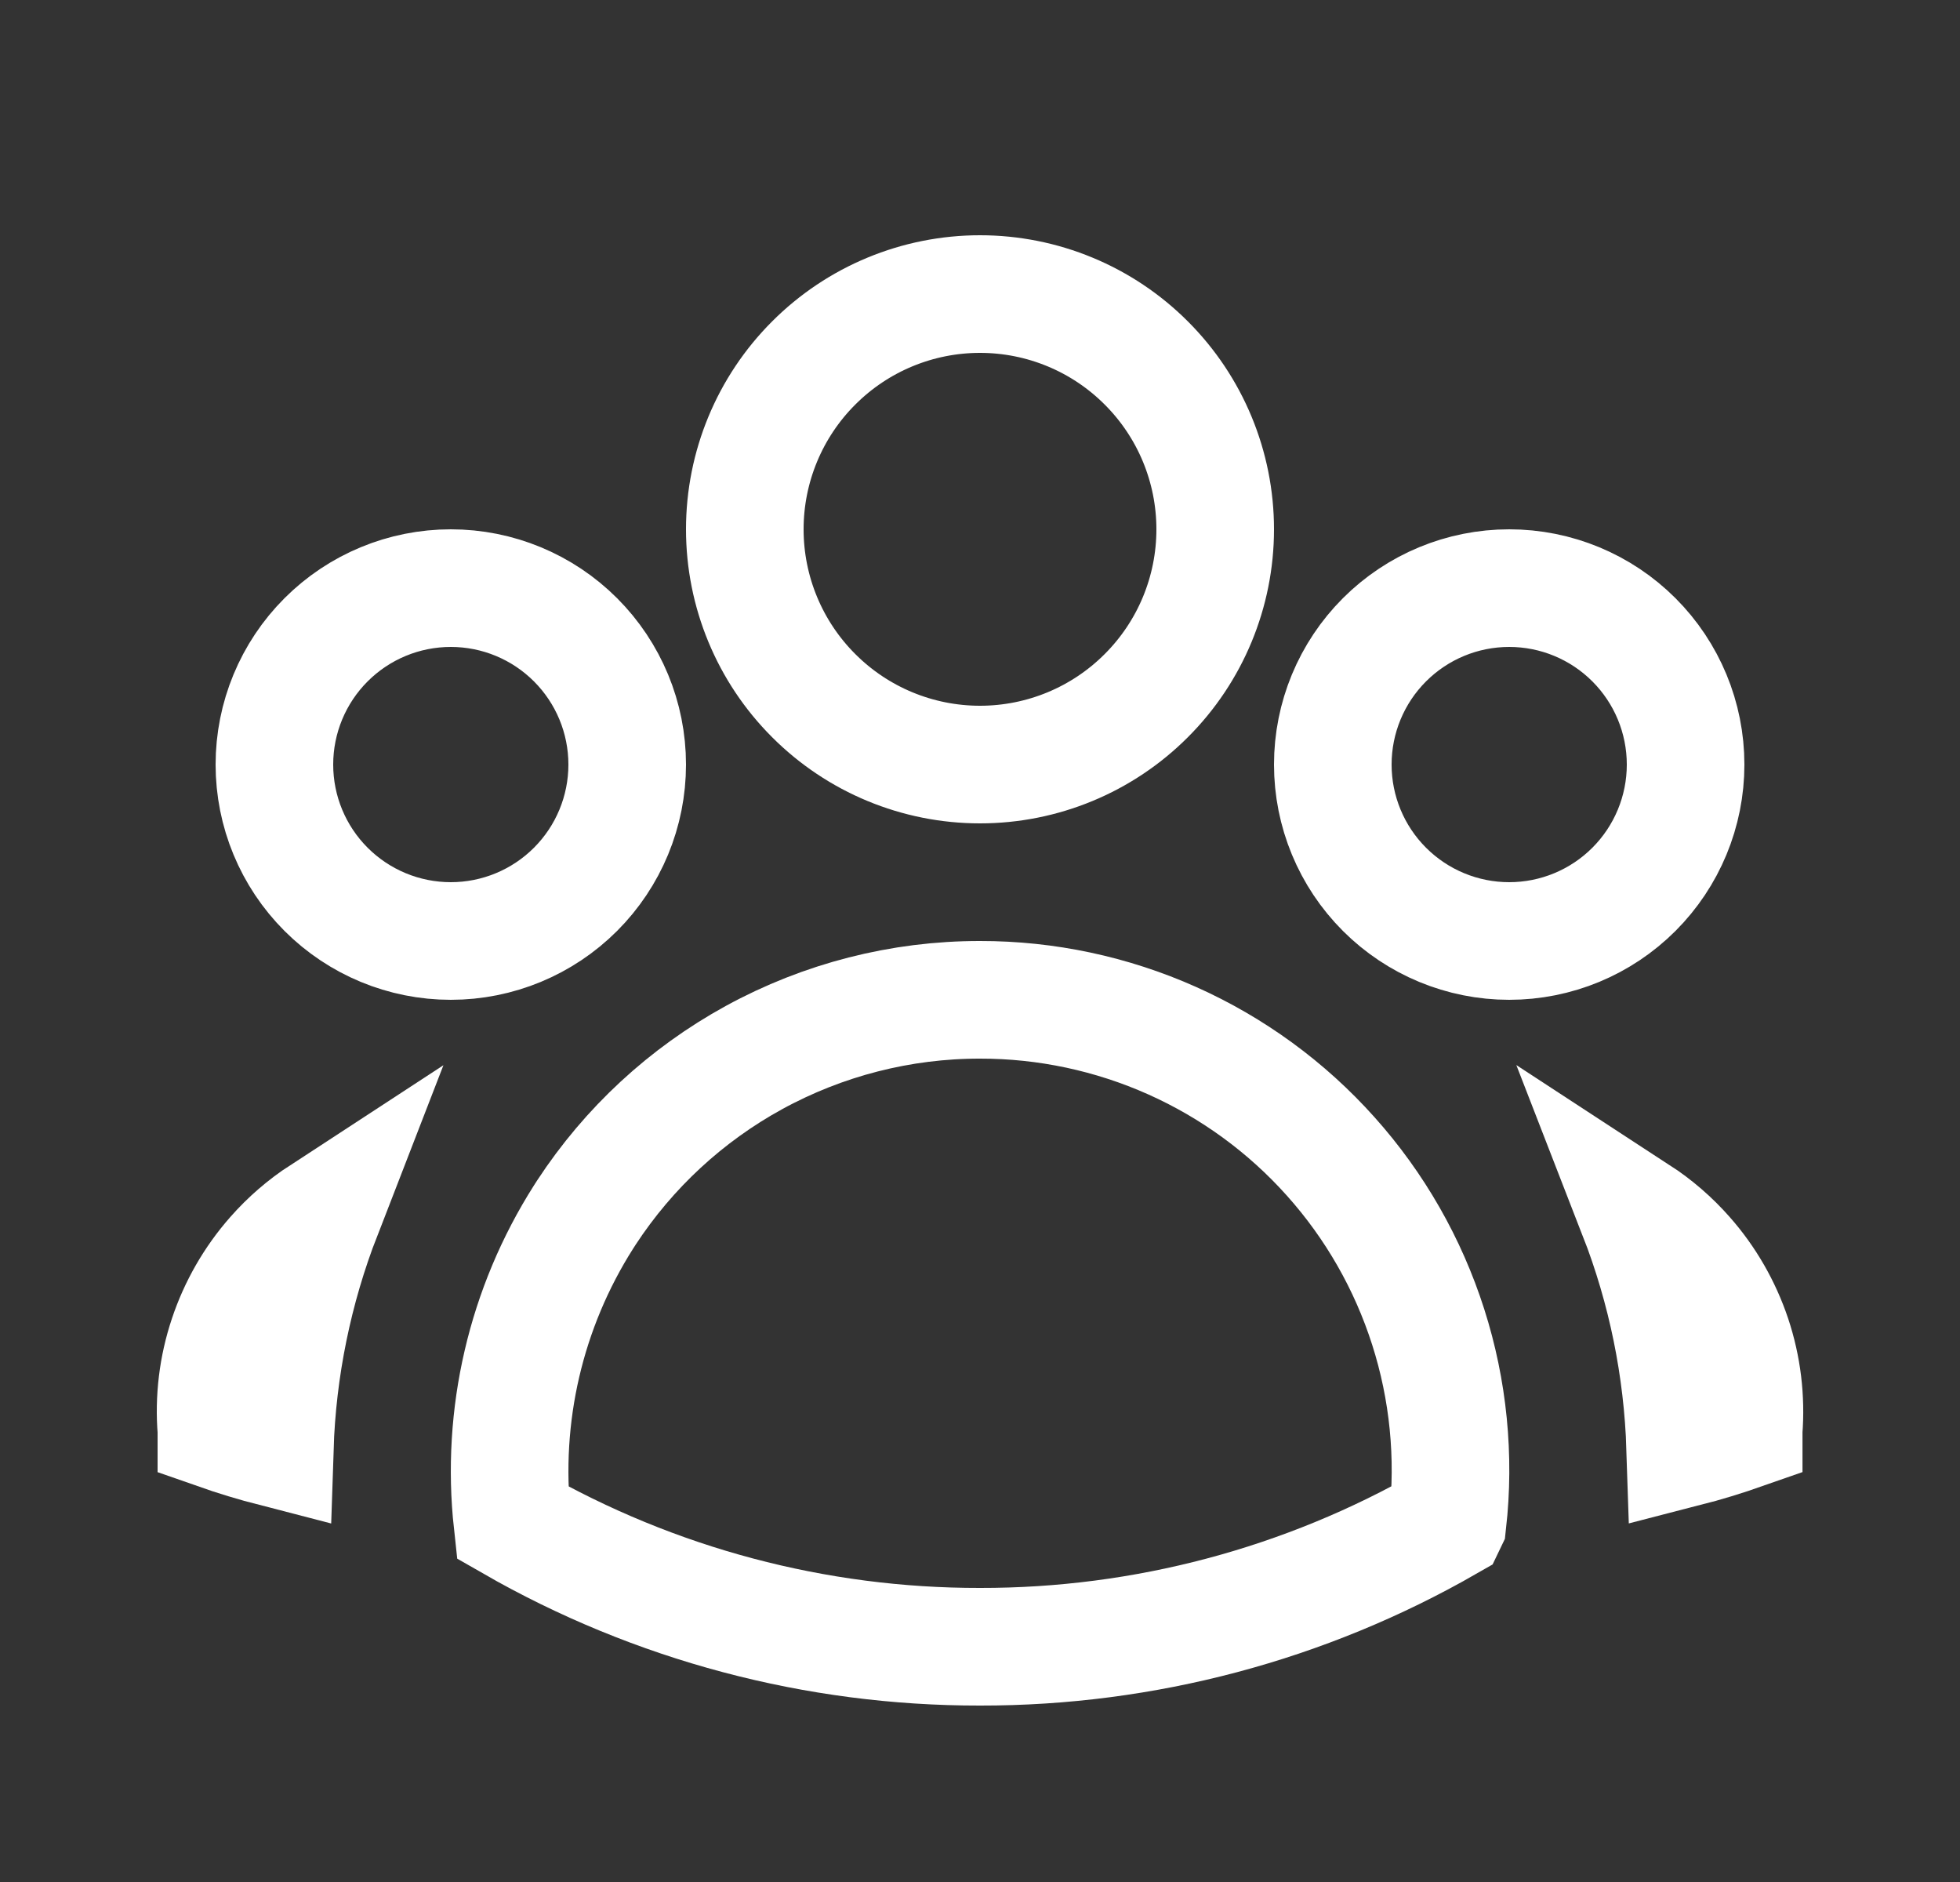 <svg width="25" height="24" viewBox="0 0 25 24" fill="none" xmlns="http://www.w3.org/2000/svg">
<rect x="0" y="0" width="25" height="24" fill="#333333" stroke="none"/>
<path d="M18.464 19.414L18.463 19.416C16.649 20.457 14.593 21.003 12.501 21L12.499 21C10.407 21.003 8.351 20.457 6.536 19.416C6.387 18.052 6.707 16.678 7.443 15.52L7.481 15.461C8.02 14.638 8.753 13.96 9.616 13.487C10.5 13.003 11.492 12.749 12.5 12.75L12.501 12.75C13.345 12.749 14.18 12.927 14.951 13.271C15.721 13.615 16.411 14.118 16.974 14.748C17.537 15.377 17.96 16.117 18.217 16.922C18.474 17.726 18.558 18.575 18.464 19.414ZM9.5 6.75C9.5 5.954 9.816 5.191 10.379 4.629C10.941 4.066 11.704 3.75 12.5 3.75C13.296 3.75 14.059 4.066 14.621 4.629C15.184 5.191 15.5 5.954 15.5 6.75C15.5 7.546 15.184 8.309 14.621 8.871C14.059 9.434 13.296 9.75 12.5 9.75C11.704 9.75 10.941 9.434 10.379 8.871C9.816 8.309 9.5 7.546 9.5 6.75ZM17 9.75C17 9.153 17.237 8.581 17.659 8.159C18.081 7.737 18.653 7.5 19.25 7.5C19.847 7.5 20.419 7.737 20.841 8.159C21.263 8.581 21.5 9.153 21.5 9.75C21.5 10.347 21.263 10.919 20.841 11.341C20.419 11.763 19.847 12 19.25 12C18.653 12 18.081 11.763 17.659 11.341C17.237 10.919 17 10.347 17 9.75ZM3.5 9.75C3.5 9.153 3.737 8.581 4.159 8.159C4.581 7.737 5.153 7.5 5.75 7.5C6.347 7.5 6.919 7.737 7.341 8.159C7.763 8.581 8 9.153 8 9.75C8 10.347 7.763 10.919 7.341 11.341C6.919 11.763 6.347 12 5.75 12C5.153 12 4.581 11.763 4.159 11.341C3.737 10.919 3.5 10.347 3.5 9.75Z" stroke="white" stroke-width="1.5"/>
<path d="M4.114 15.485C3.745 16.436 3.538 17.445 3.505 18.468C3.253 18.403 3.005 18.328 2.76 18.242L2.76 18.241C2.76 18.241 2.76 18.24 2.76 18.24C2.727 17.839 2.776 17.435 2.904 17.053C3.031 16.671 3.234 16.318 3.5 16.016C3.68 15.811 3.887 15.633 4.114 15.485ZM22.097 17.053C22.224 17.435 22.273 17.838 22.241 18.24C22.241 18.24 22.241 18.24 22.241 18.241C21.996 18.327 21.748 18.403 21.495 18.468C21.462 17.444 21.256 16.436 20.886 15.485C21.113 15.633 21.32 15.811 21.5 16.016C21.767 16.318 21.969 16.671 22.097 17.053Z" stroke="white" stroke-width="1.5"/>
</svg>

